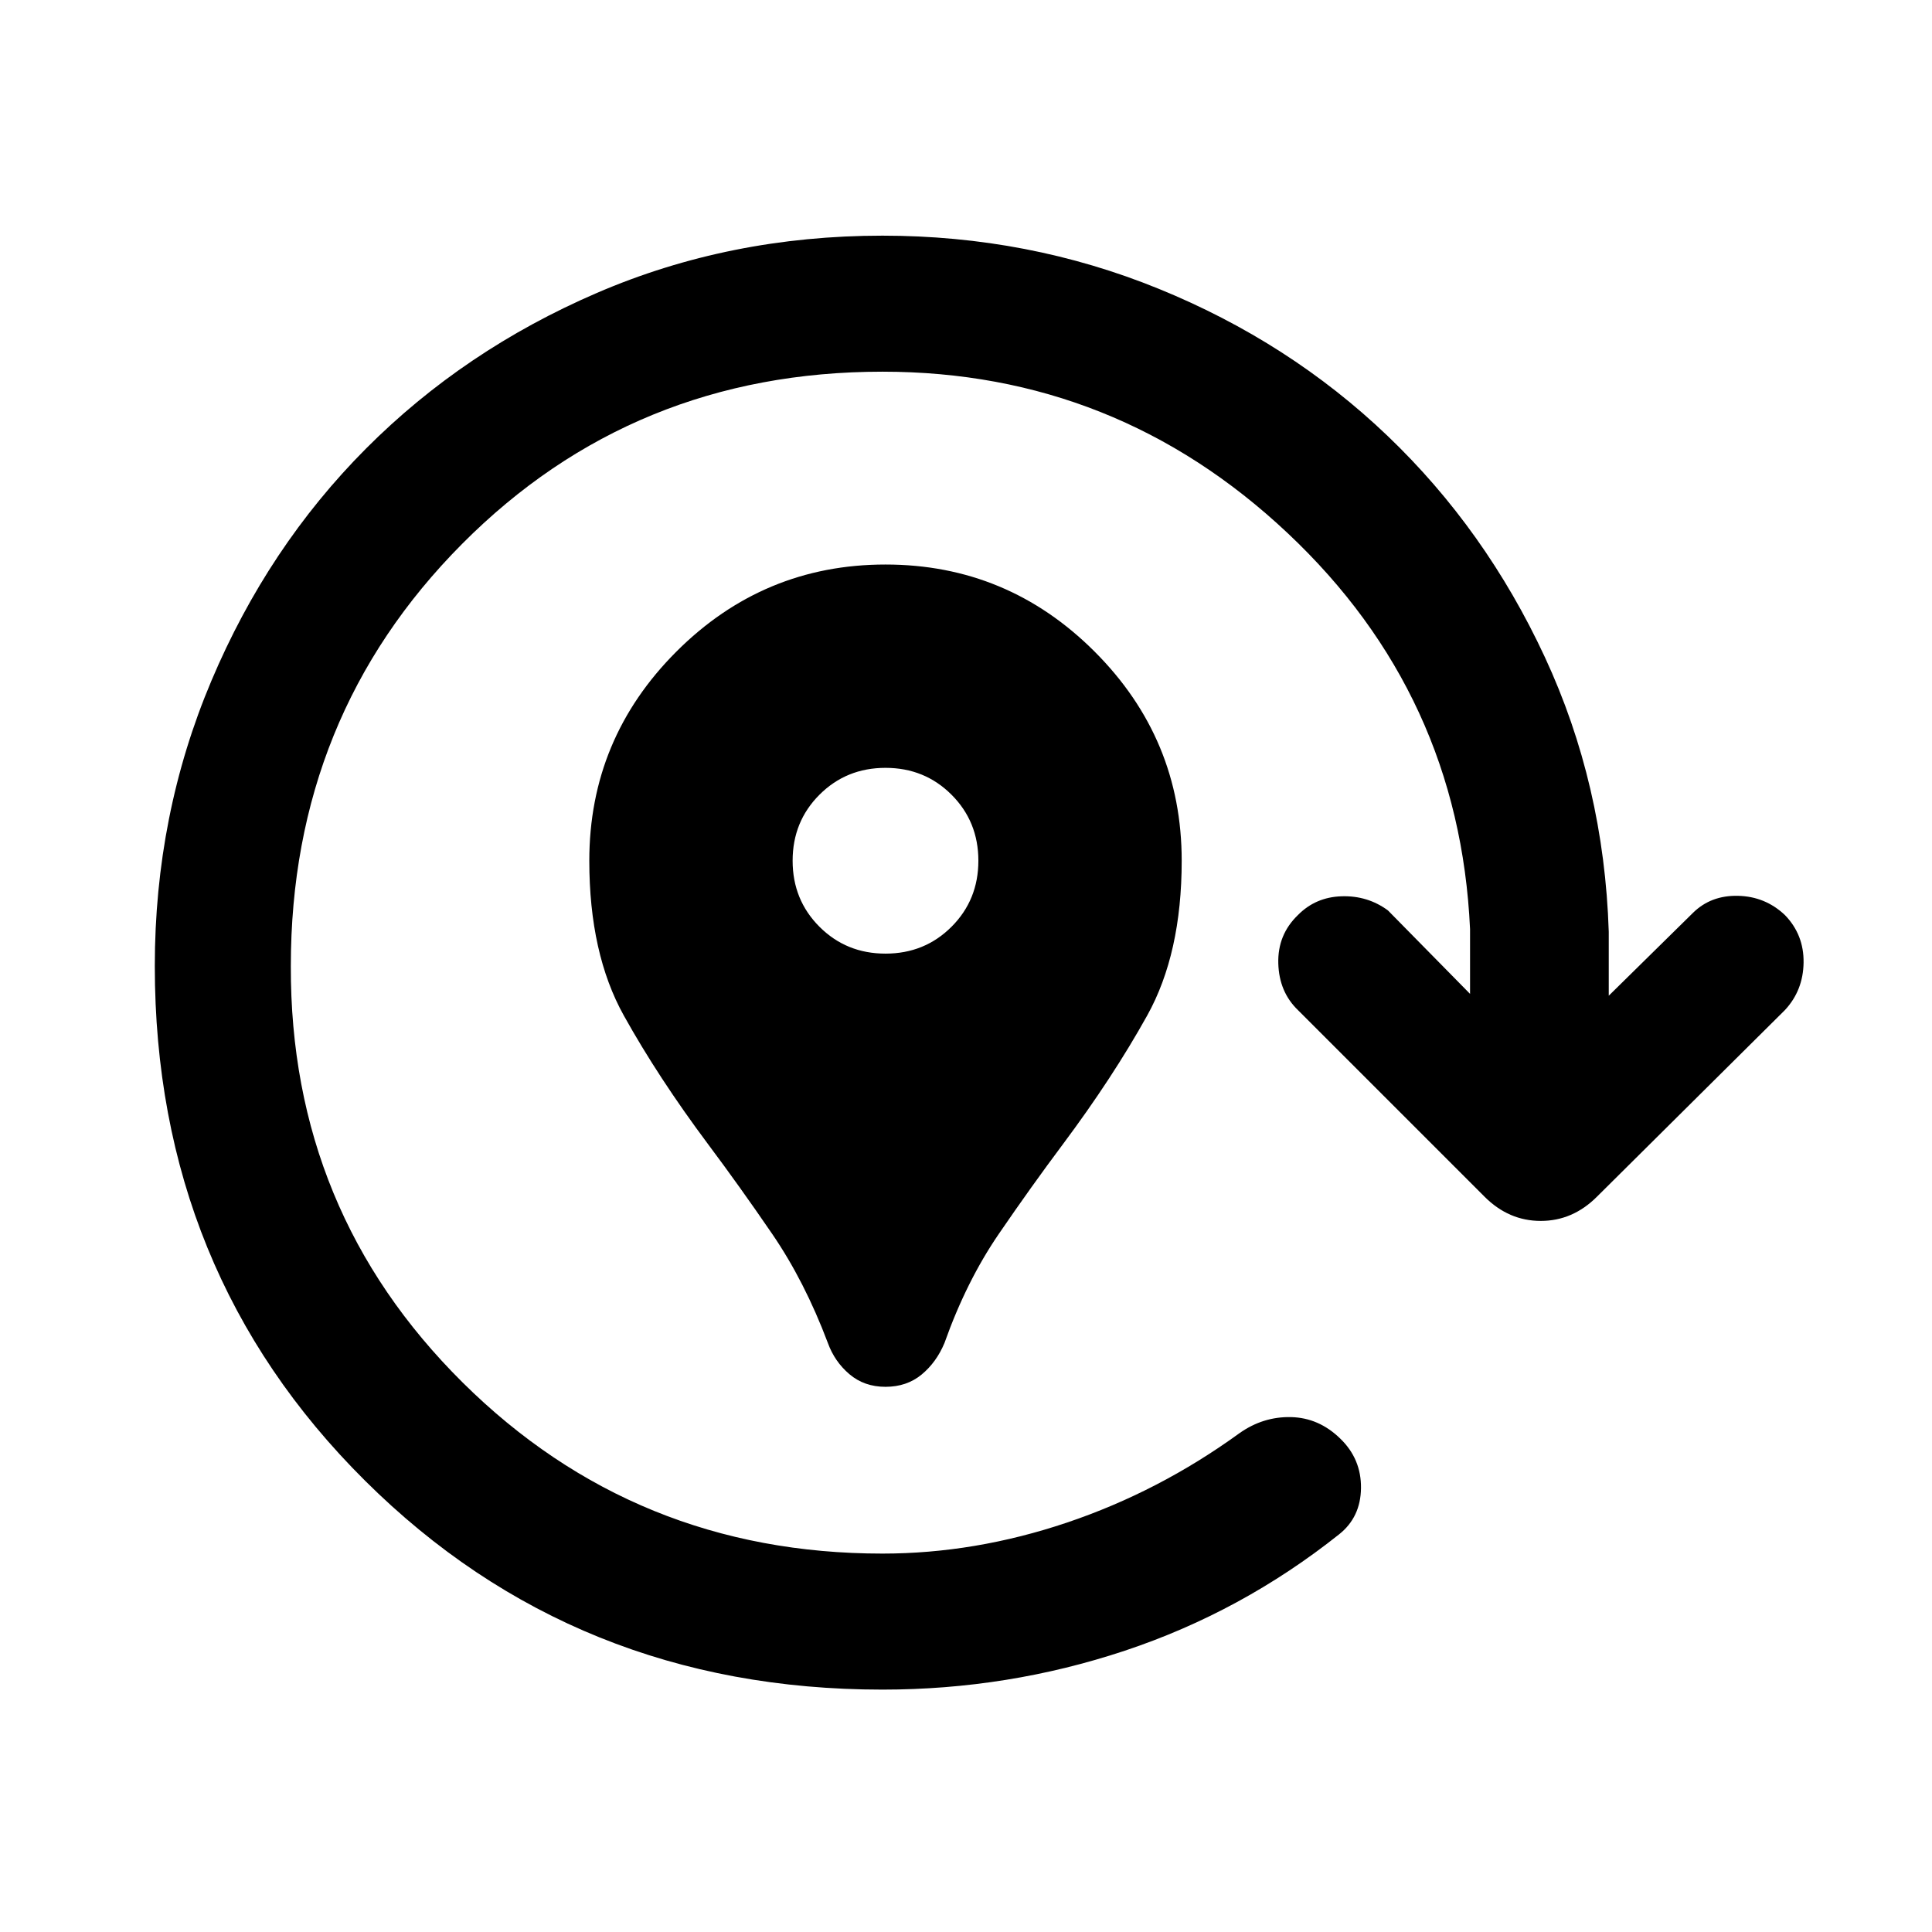 <svg xmlns="http://www.w3.org/2000/svg" height="40" viewBox="0 -960 960 960" width="40"><path d="M440-270.9q-10.56 0-17.94-6.28-7.37-6.28-10.7-15.51-11.56-30.67-27.67-54.19-16.1-23.53-31.84-44.56-24.72-33.1-41.87-63.93-17.16-30.83-17.16-76.94 0-60.64 43.27-103.91 43.27-43.27 103.91-43.27 60.64 0 103.91 43.27 43.27 43.27 43.27 103.91 0 46.11-17.16 76.94-17.15 30.83-41.87 63.93-15.74 21.03-31.84 44.56-16.11 23.52-27 54.19-4 9.61-11.37 15.7-7.38 6.09-17.94 6.09Zm0-215.25q19.46 0 32.81-13.35 13.34-13.35 13.34-32.81t-13.34-32.8q-13.35-13.35-32.81-13.35t-32.81 13.35q-13.34 13.34-13.34 32.8 0 19.46 13.34 32.81 13.35 13.35 32.81 13.35Zm-1.51 365.71q-152.62 0-257.09-103.8Q76.92-328.05 76.92-480q0-75.18 28.11-141.69 28.1-66.51 76.84-115.42 48.75-48.91 114.76-77.35 66.01-28.44 141.86-28.44 72.51 0 137.36 26.44 64.84 26.44 113.58 73.01 48.75 46.58 78.18 109.93 29.44 63.34 31.77 136.52v31.77l41.85-41.18q8.9-8.77 22.4-8.46 13.5.31 23.27 9.54 9.48 9.77 9.29 23.62-.19 13.86-9.29 23.63l-93.39 92.72q-12.02 12.03-27.92 12.03-15.9 0-27.92-12.03l-92.59-92.59q-9.52-9.1-9.9-23.36-.39-14.25 9.77-24.02 8.77-8.9 21.69-9.31 12.92-.41 23.02 7.02l40.8 41.47v-32.18q-5.33-116.46-90.59-196.72-85.25-80.26-201.38-80.26-123.8 0-208.89 85.59-85.09 85.59-85.09 209.72-.38 121.92 85.37 206.95 85.76 85.02 208.61 85.02 45.95 0 91.69-15.41 45.74-15.41 85.72-44.43 11.72-8.28 25.57-7.98 13.86.31 24.48 10.67 10.48 10.1 10.32 24.6-.17 14.5-10.89 22.99Q617-159.1 558.9-139.77q-58.11 19.33-120.41 19.33Z"/></svg>